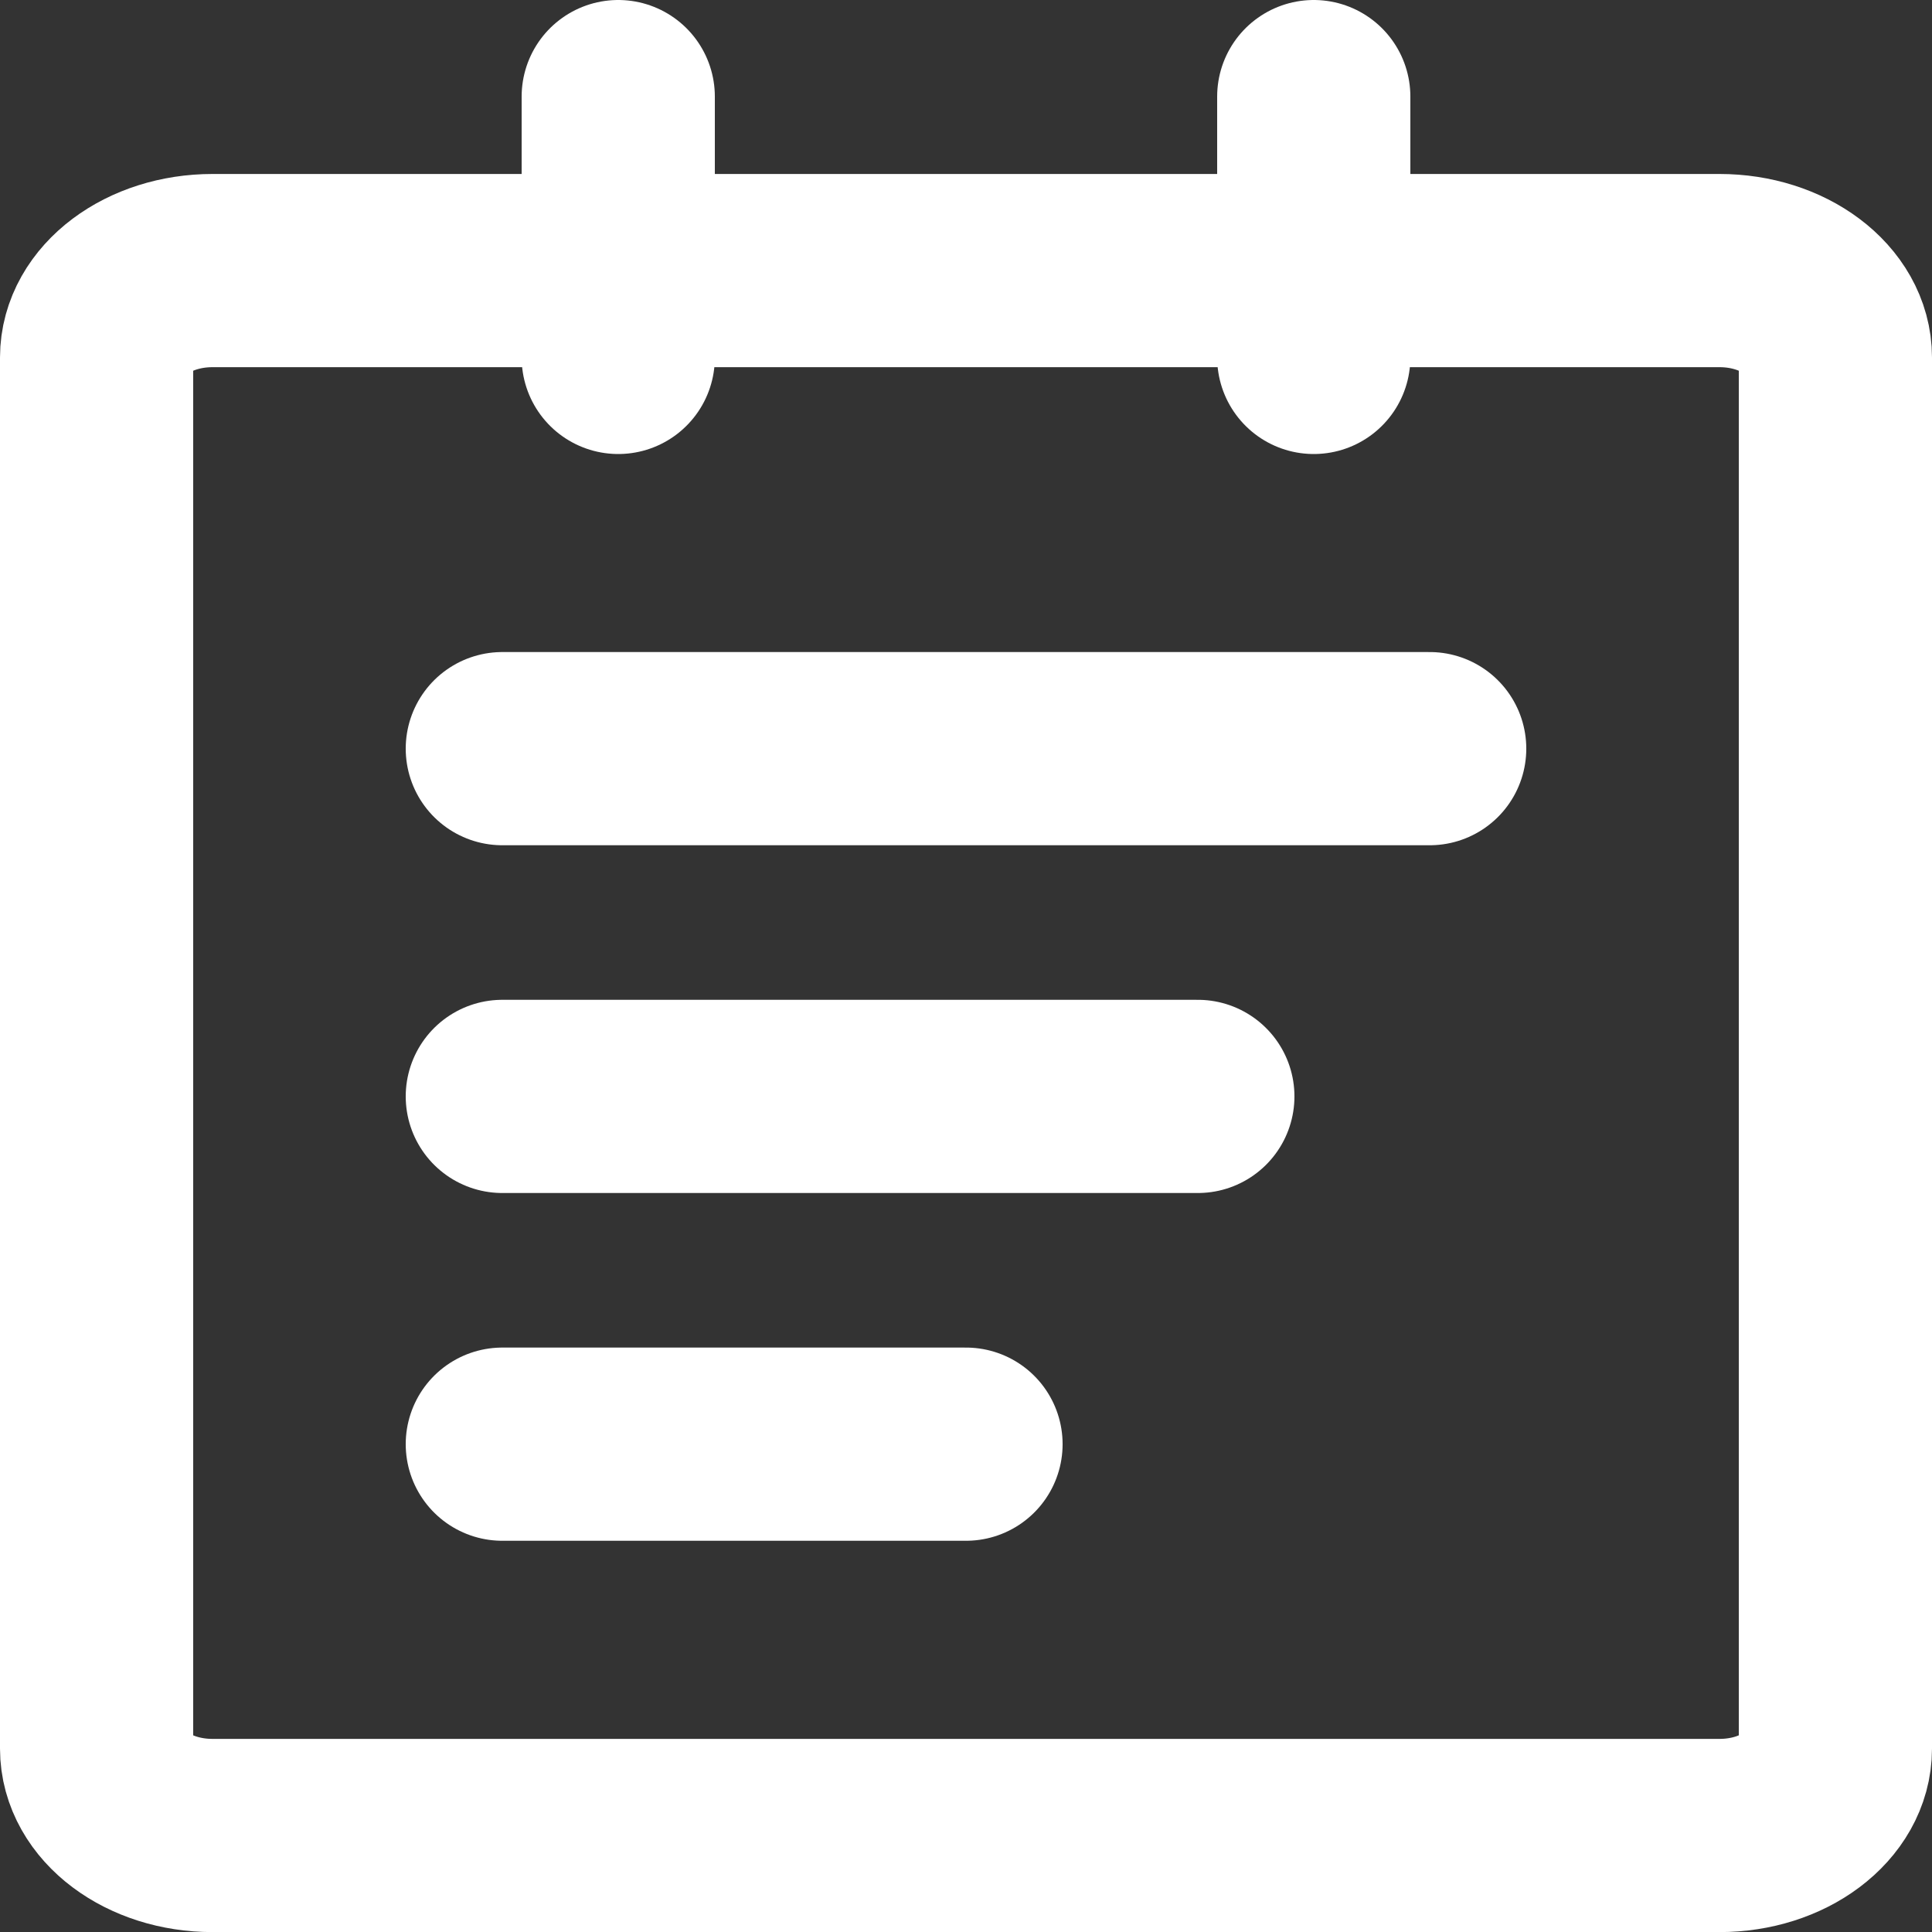 <svg width="20" height="20" viewBox="0 0 20 20" fill="none" xmlns="http://www.w3.org/2000/svg">
<rect x="0" y="0" width="20" height="20" fill="#333333" stroke="none"/>
<path d="M17.8 2.801H2.2C1.537 2.801 1 3.204 1 3.701V18.101C1 18.598 1.537 19.001 2.2 19.001H17.8C18.463 19.001 19 18.598 19 18.101V3.701C19 3.204 18.463 2.801 17.8 2.801Z" stroke="white" stroke-width="2" stroke-linejoin="round"/>
<path d="M6.4 1V3.7M13.6 1V3.7M5.2 7.75H14.8M5.2 11.35H12.4M5.2 14.95H10" stroke="white" stroke-width="2" stroke-linecap="round" stroke-linejoin="round"/>
</svg>
